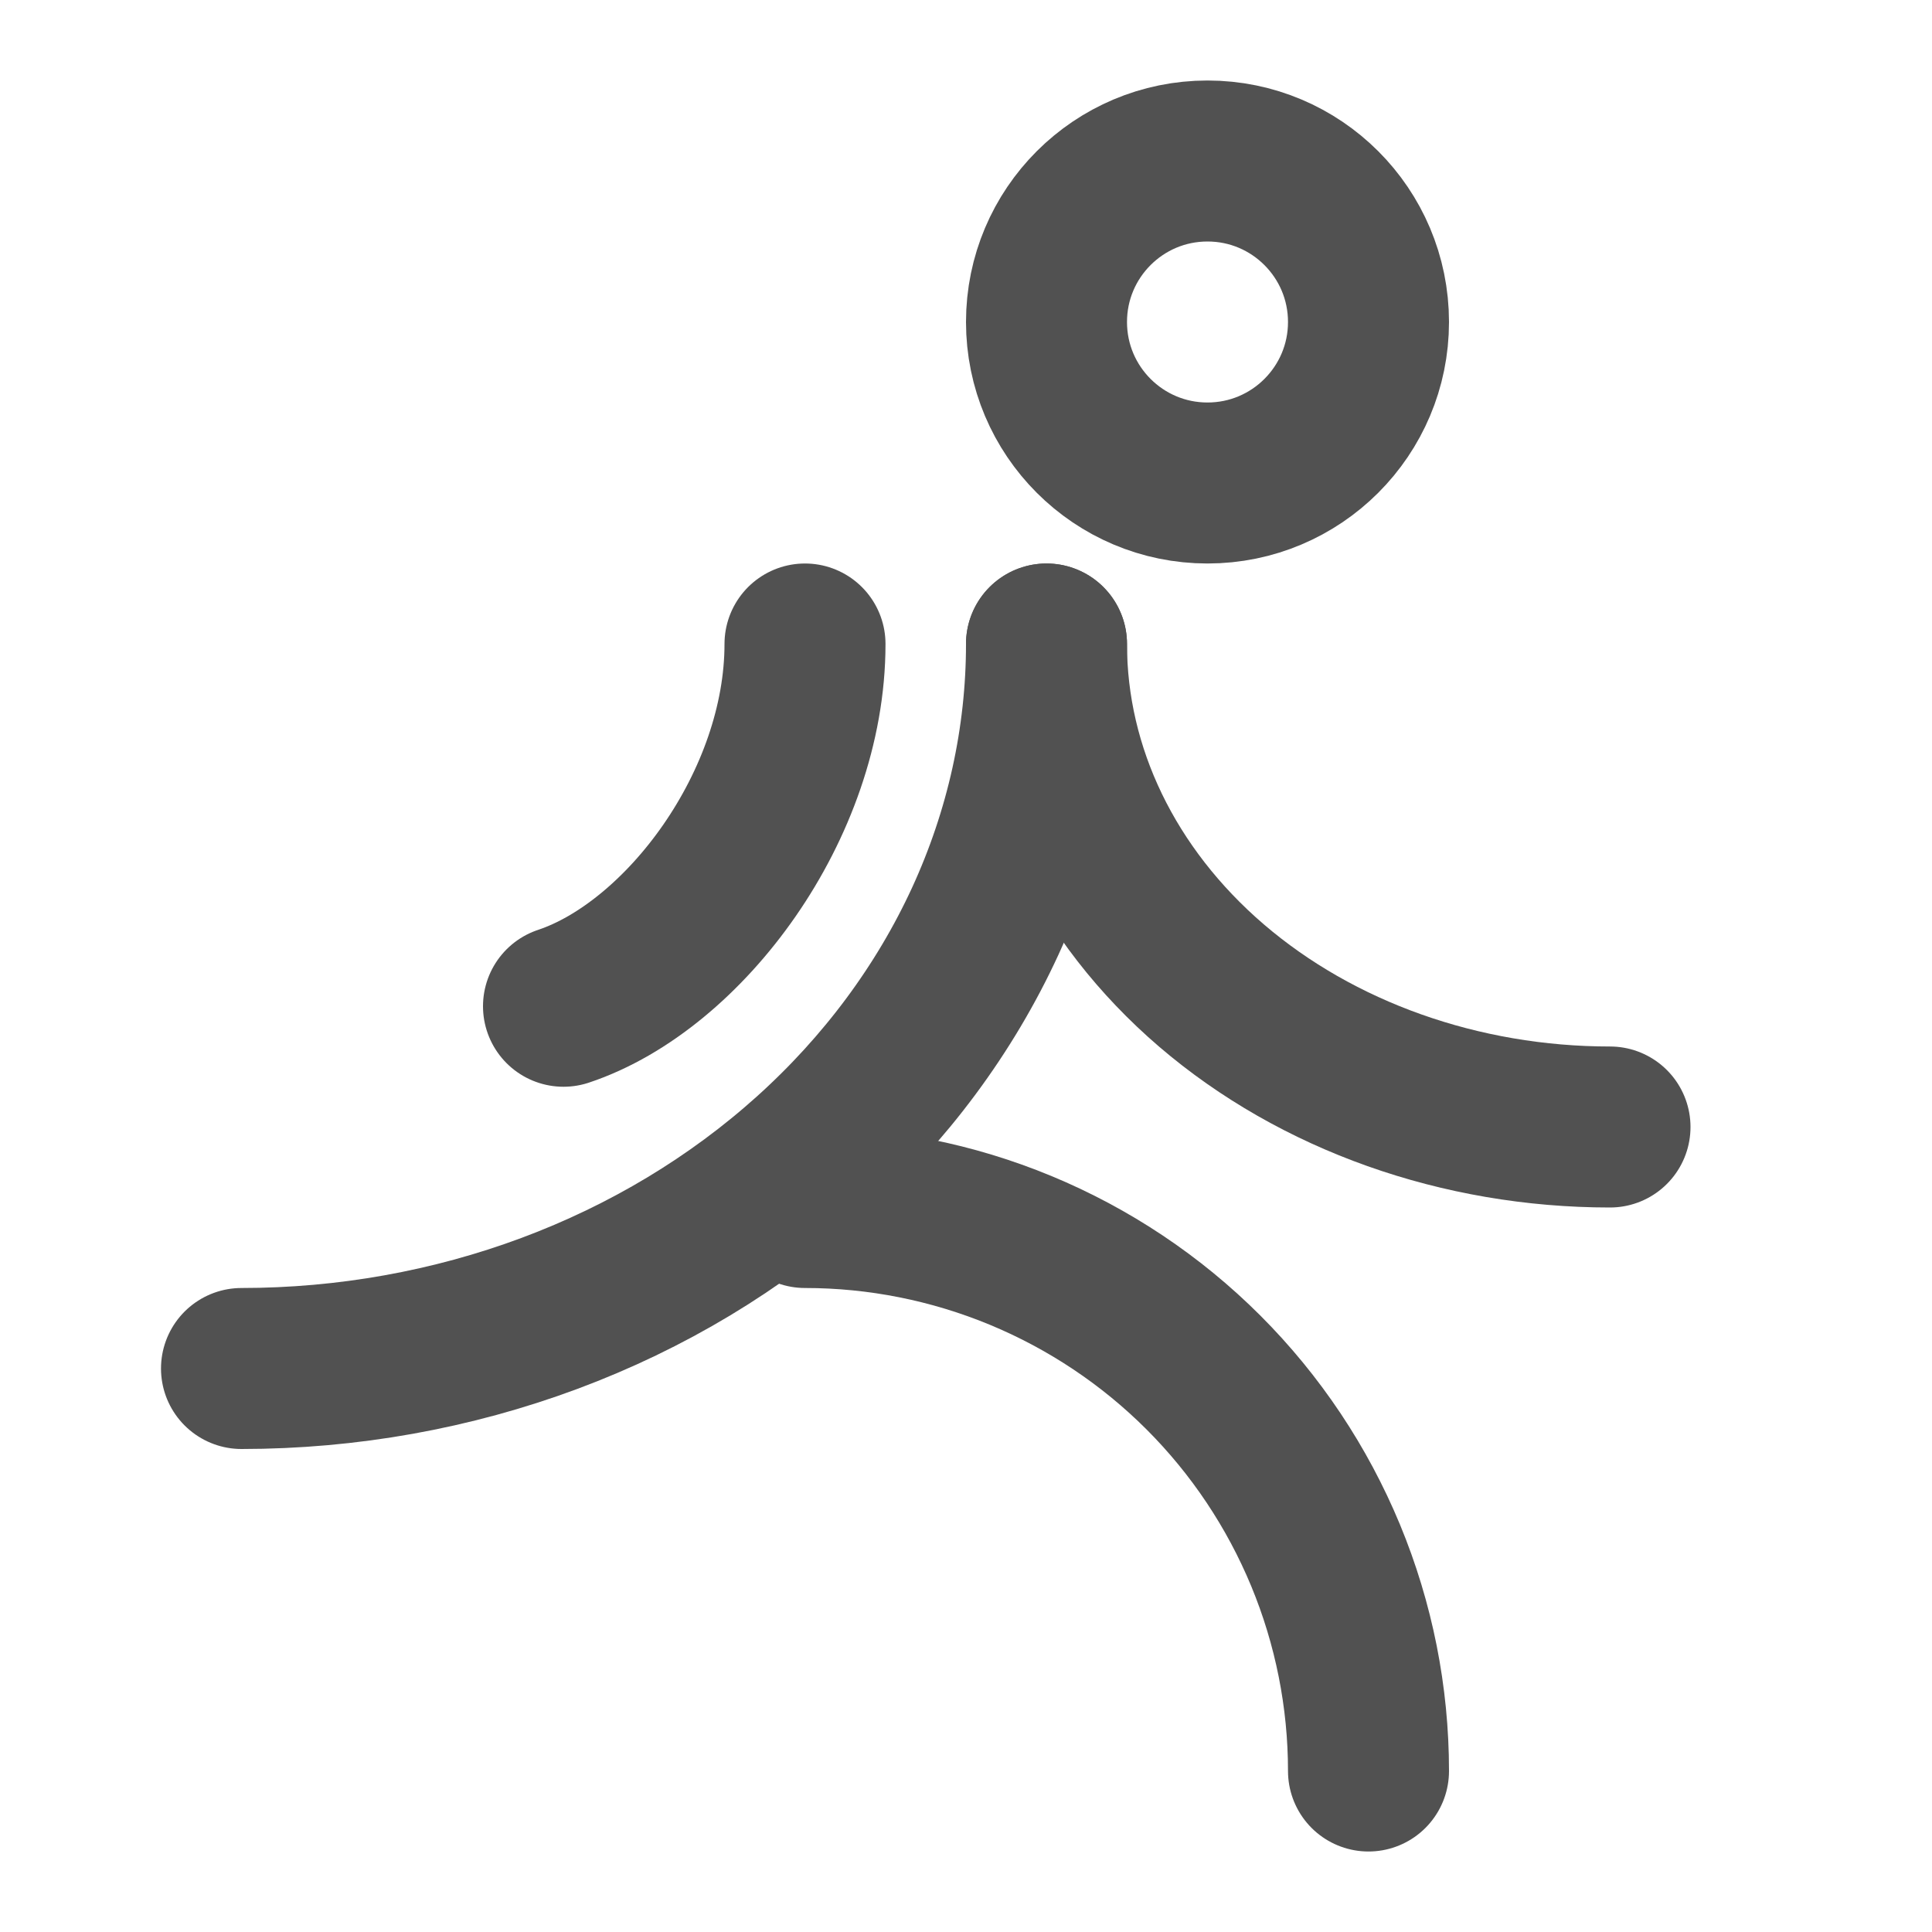 <svg width="24" height="24" viewBox="0 0 24 24" fill="none" xmlns="http://www.w3.org/2000/svg">
<path d="M13 8C13 9.182 12.741 10.352 12.239 11.444C11.736 12.536 11 13.528 10.071 14.364C9.142 15.2 8.04 15.863 6.827 16.315C5.614 16.767 4.313 17 3 17" stroke="#515151" stroke-width="2" stroke-linecap="round" stroke-linejoin="round"/>
<path d="M17 22C17 21.081 16.819 20.171 16.467 19.321C16.115 18.472 15.6 17.7 14.95 17.05C14.3 16.4 13.528 15.885 12.679 15.533C11.829 15.181 10.919 15 10 15" stroke="#515151" stroke-width="2" stroke-linecap="round" stroke-linejoin="round"/>
<path d="M20 14C18.143 14 16.363 13.368 15.05 12.243C13.738 11.117 13 9.591 13 8" stroke="#515151" stroke-width="2" stroke-linecap="round" stroke-linejoin="round"/>
<circle cx="15" cy="4" r="2" stroke="#515151" stroke-width="2"/>
<path d="M10 8C10 10 8.5 12 7 12.5" stroke="#515151" stroke-width="2" stroke-linecap="round"/>
</svg>
